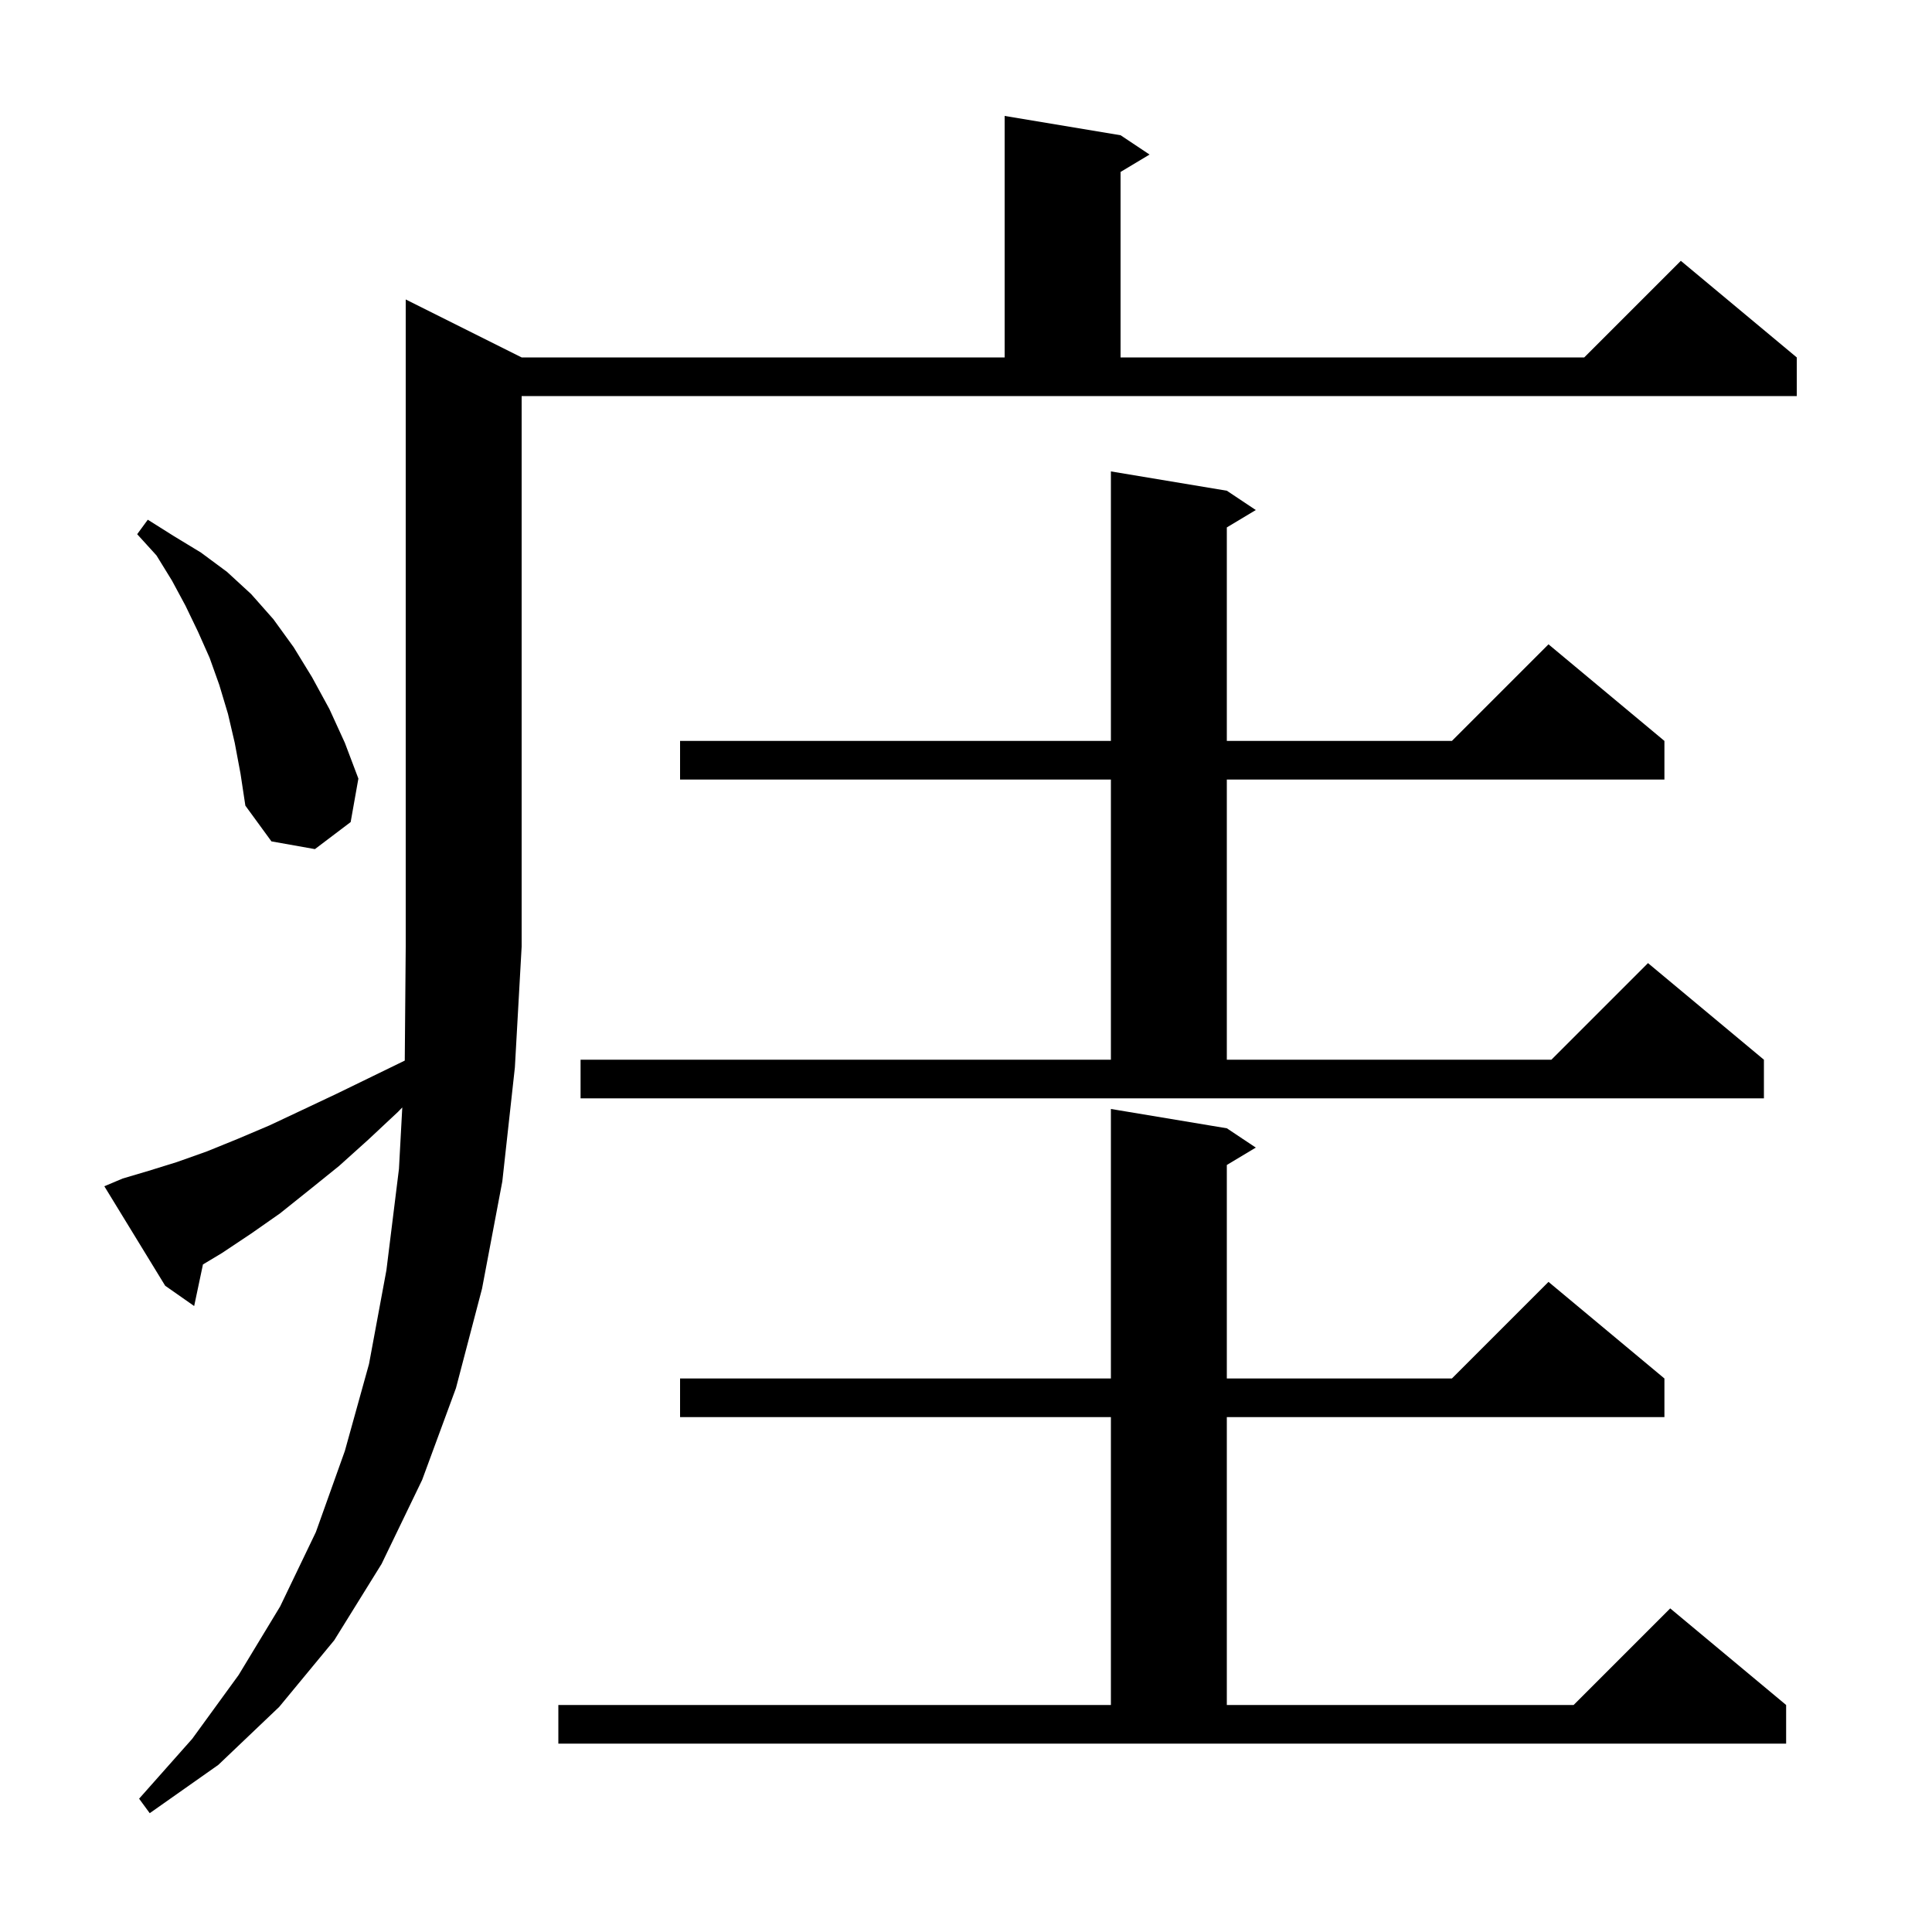 <svg xmlns="http://www.w3.org/2000/svg" xmlns:xlink="http://www.w3.org/1999/xlink" version="1.1" baseProfile="full" viewBox="0 0 200 200" width="200" height="200">
<g fill="black">
<path d="M 12.7 122.0 L 15.4 121.2 L 18.3 120.3 L 21.4 119.2 L 24.6 117.9 L 27.9 116.5 L 31.3 114.9 L 34.9 113.2 L 38.6 111.4 L 41.901 109.792 L 42.0 98.0 L 42.0 31.0 L 54.0 37.0 L 104.0 37.0 L 104.0 12.0 L 116.0 14.0 L 119.0 16.0 L 116.0 17.8 L 116.0 37.0 L 164.0 37.0 L 174.0 27.0 L 186.0 37.0 L 186.0 41.0 L 54.0 41.0 L 54.0 98.0 L 53.3 110.5 L 52.0 122.3 L 49.9 133.4 L 47.2 143.7 L 43.7 153.2 L 39.5 161.9 L 34.6 169.8 L 28.9 176.7 L 22.6 182.7 L 15.5 187.7 L 14.4 186.2 L 19.9 180.0 L 24.7 173.4 L 29.0 166.3 L 32.7 158.6 L 35.7 150.2 L 38.2 141.2 L 40.0 131.5 L 41.3 121.0 L 41.644 114.642 L 41.2 115.1 L 38.1 118.0 L 35.1 120.7 L 32.0 123.2 L 29.0 125.6 L 26.0 127.7 L 23.0 129.7 L 21.01 130.894 L 20.1 135.2 L 17.1 133.1 L 10.8 122.8 Z M 57.8 176.5 L 115.0 176.5 L 115.0 146.7 L 70.4 146.7 L 70.4 142.7 L 115.0 142.7 L 115.0 114.8 L 127.0 116.8 L 130.0 118.8 L 127.0 120.6 L 127.0 142.7 L 150.3 142.7 L 160.3 132.7 L 172.3 142.7 L 172.3 146.7 L 127.0 146.7 L 127.0 176.5 L 162.9 176.5 L 172.9 166.5 L 184.9 176.5 L 184.9 180.5 L 57.8 180.5 Z M 60.1 109.7 L 115.0 109.7 L 115.0 80.7 L 70.4 80.7 L 70.4 76.7 L 115.0 76.7 L 115.0 48.8 L 127.0 50.8 L 130.0 52.8 L 127.0 54.6 L 127.0 76.7 L 150.3 76.7 L 160.3 66.7 L 172.3 76.7 L 172.3 80.7 L 127.0 80.7 L 127.0 109.7 L 160.6 109.7 L 170.6 99.7 L 182.6 109.7 L 182.6 113.7 L 60.1 113.7 Z M 24.3 76.9 L 23.6 73.9 L 22.7 70.9 L 21.7 68.1 L 20.5 65.4 L 19.2 62.7 L 17.8 60.1 L 16.2 57.5 L 14.2 55.3 L 15.3 53.8 L 18.0 55.5 L 20.8 57.2 L 23.5 59.2 L 26.0 61.5 L 28.3 64.1 L 30.4 67.0 L 32.3 70.1 L 34.1 73.4 L 35.7 76.9 L 37.1 80.6 L 36.3 85.1 L 32.6 87.9 L 28.1 87.1 L 25.4 83.4 L 24.9 80.1 Z " />
</g>
</svg>
